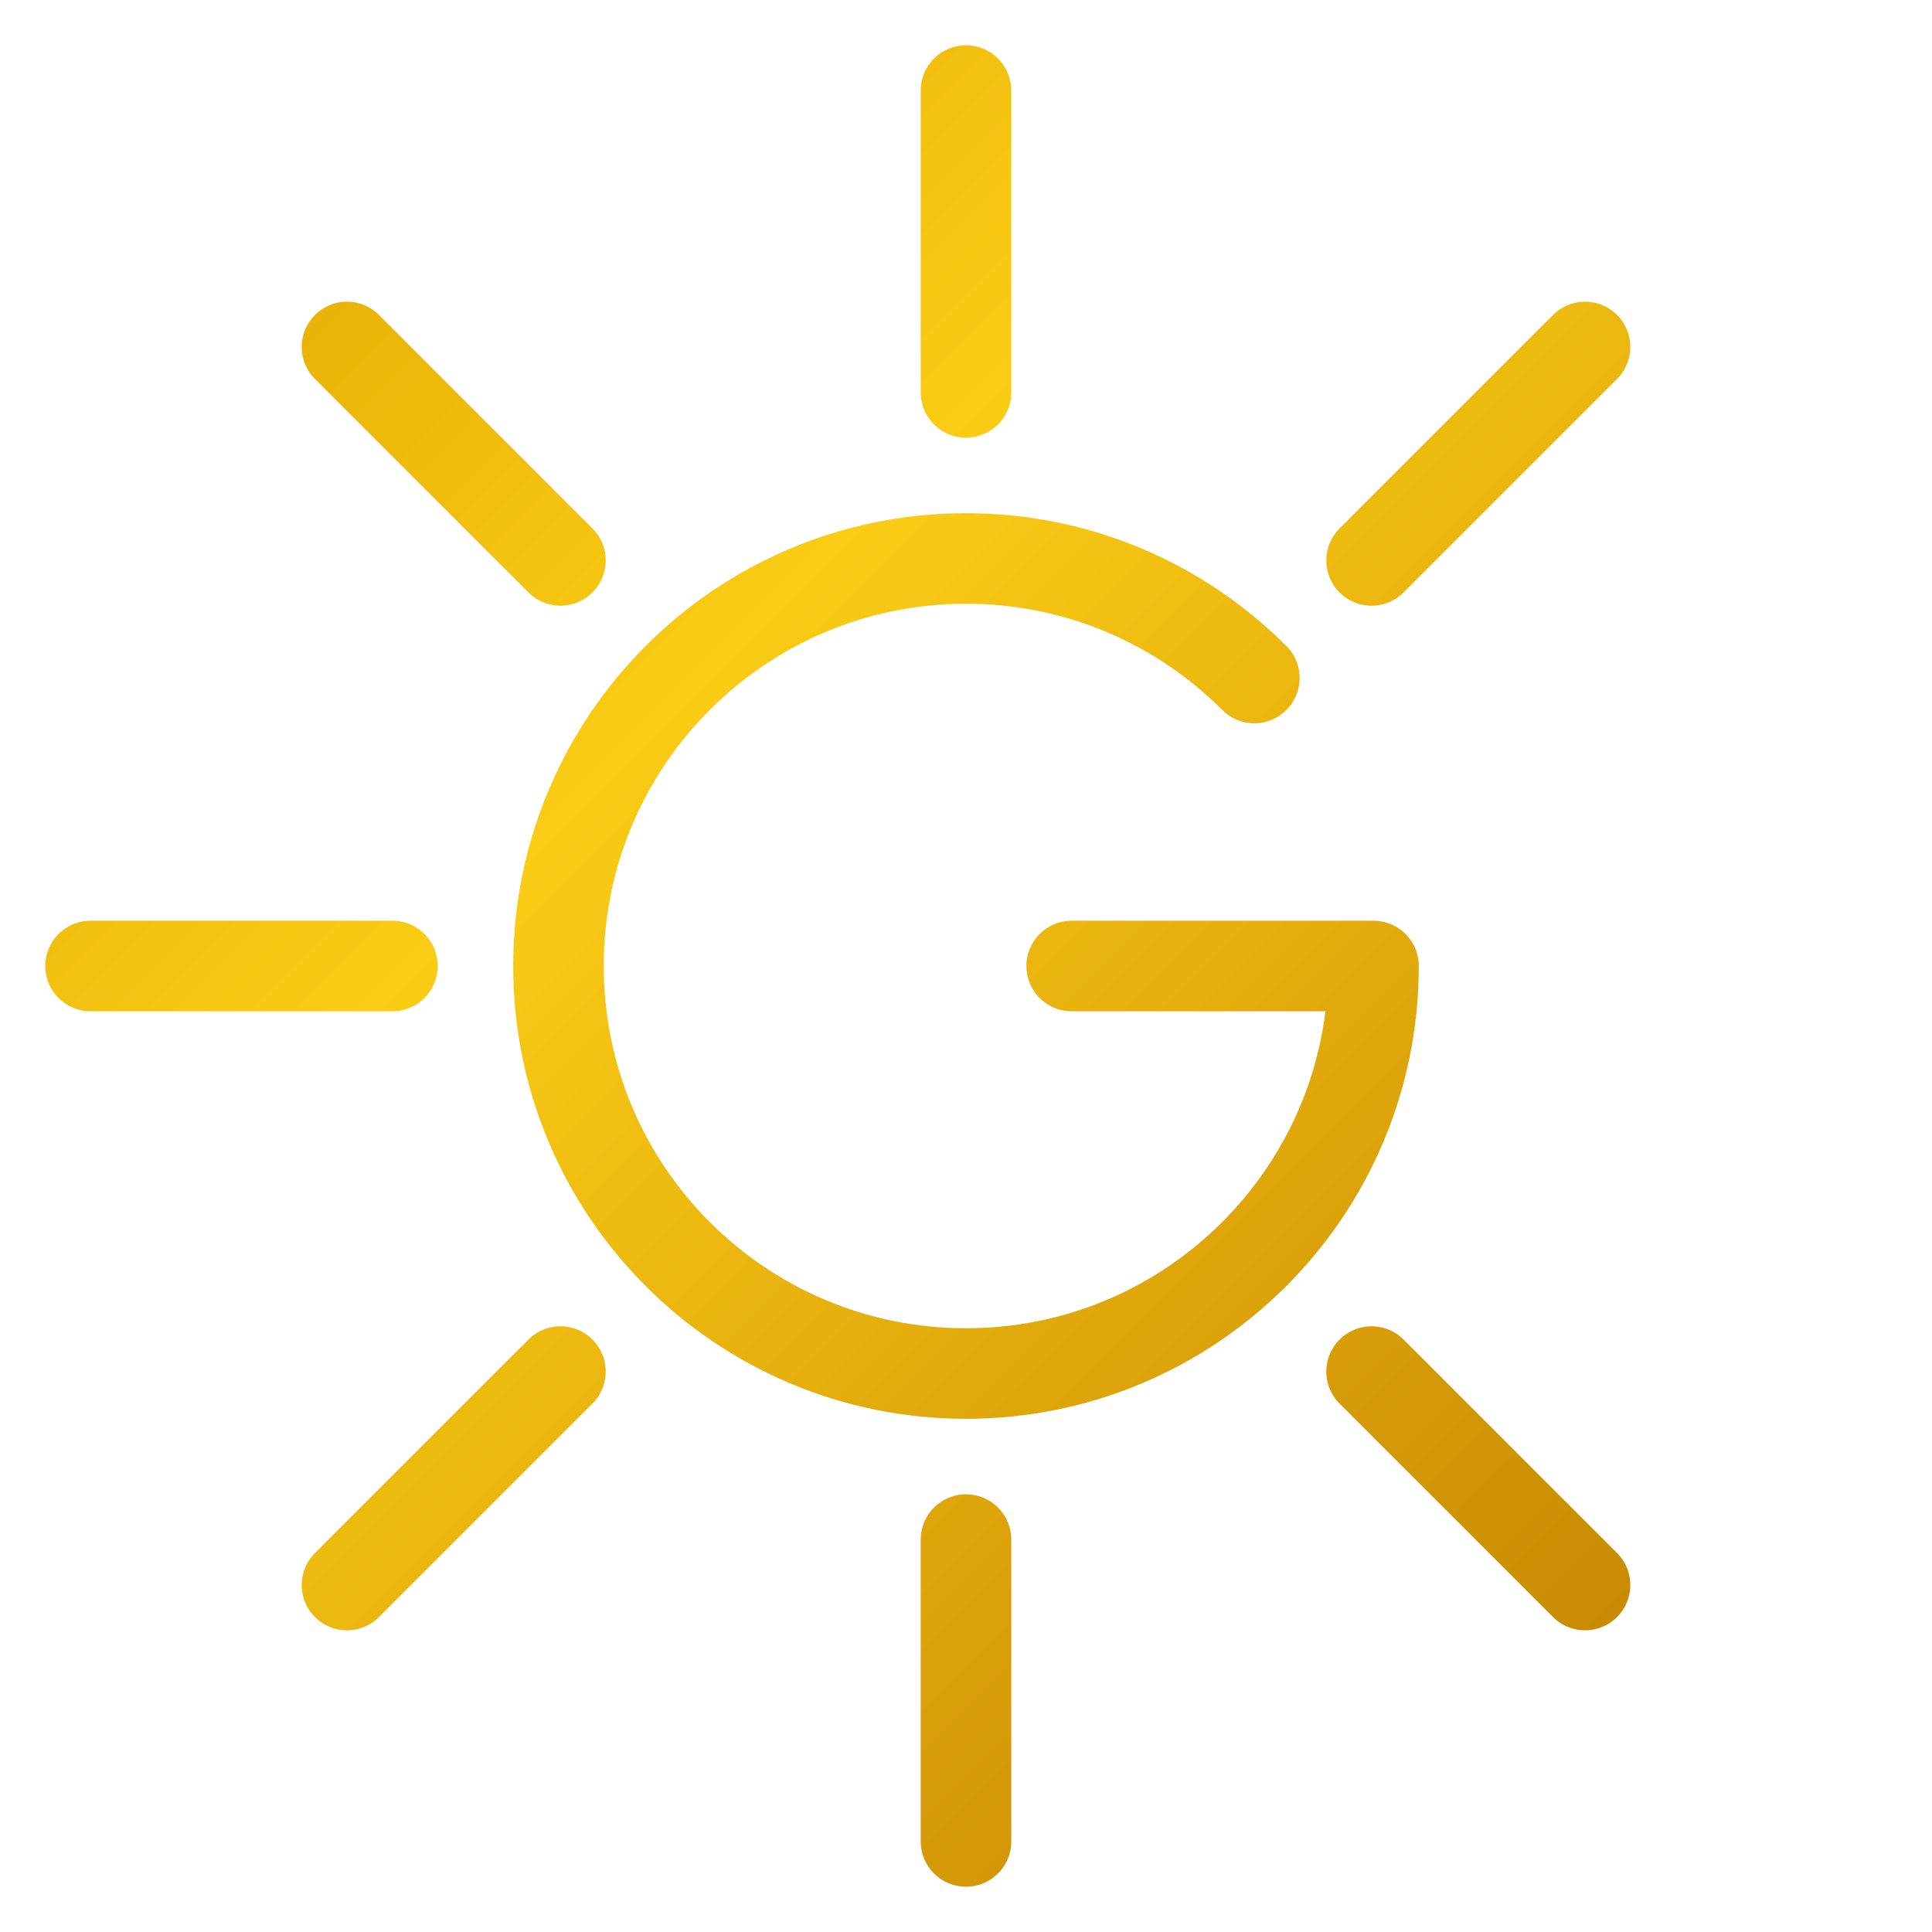 <svg width="512" height="512" viewBox="0 0 512 512" fill="none" xmlns="http://www.w3.org/2000/svg">
<g clip-path="url(#clip0_1308_46)">
<path d="M332.41 179.675C312.862 160.106 285.845 148 256 148C196.353 148 148 196.353 148 256C148 315.647 196.353 364 256 364C315.647 364 364 315.647 364 256H284M256 24V104M256 408V488M24 256H104M91.951 91.951L148.52 148.52M363.48 363.48L420.049 420.049M91.951 420.049L148.52 363.48M363.48 148.52L420.049 91.951" stroke="url(#paint0_linear_1308_46)" stroke-width="24" stroke-linecap="round" stroke-linejoin="round"/>
</g>
<defs>
<linearGradient id="paint0_linear_1308_46" x1="85" y1="84" x2="429" y2="428" gradientUnits="userSpaceOnUse">
<stop stop-color="#EAB308"/>
<stop offset="0.285" stop-color="#FACC15"/>
<stop offset="1" stop-color="#CA8A04"/>
</linearGradient>
<clipPath id="clip0_1308_46">
<rect width="512" height="512" fill="white"/>
</clipPath>
</defs>
</svg>
